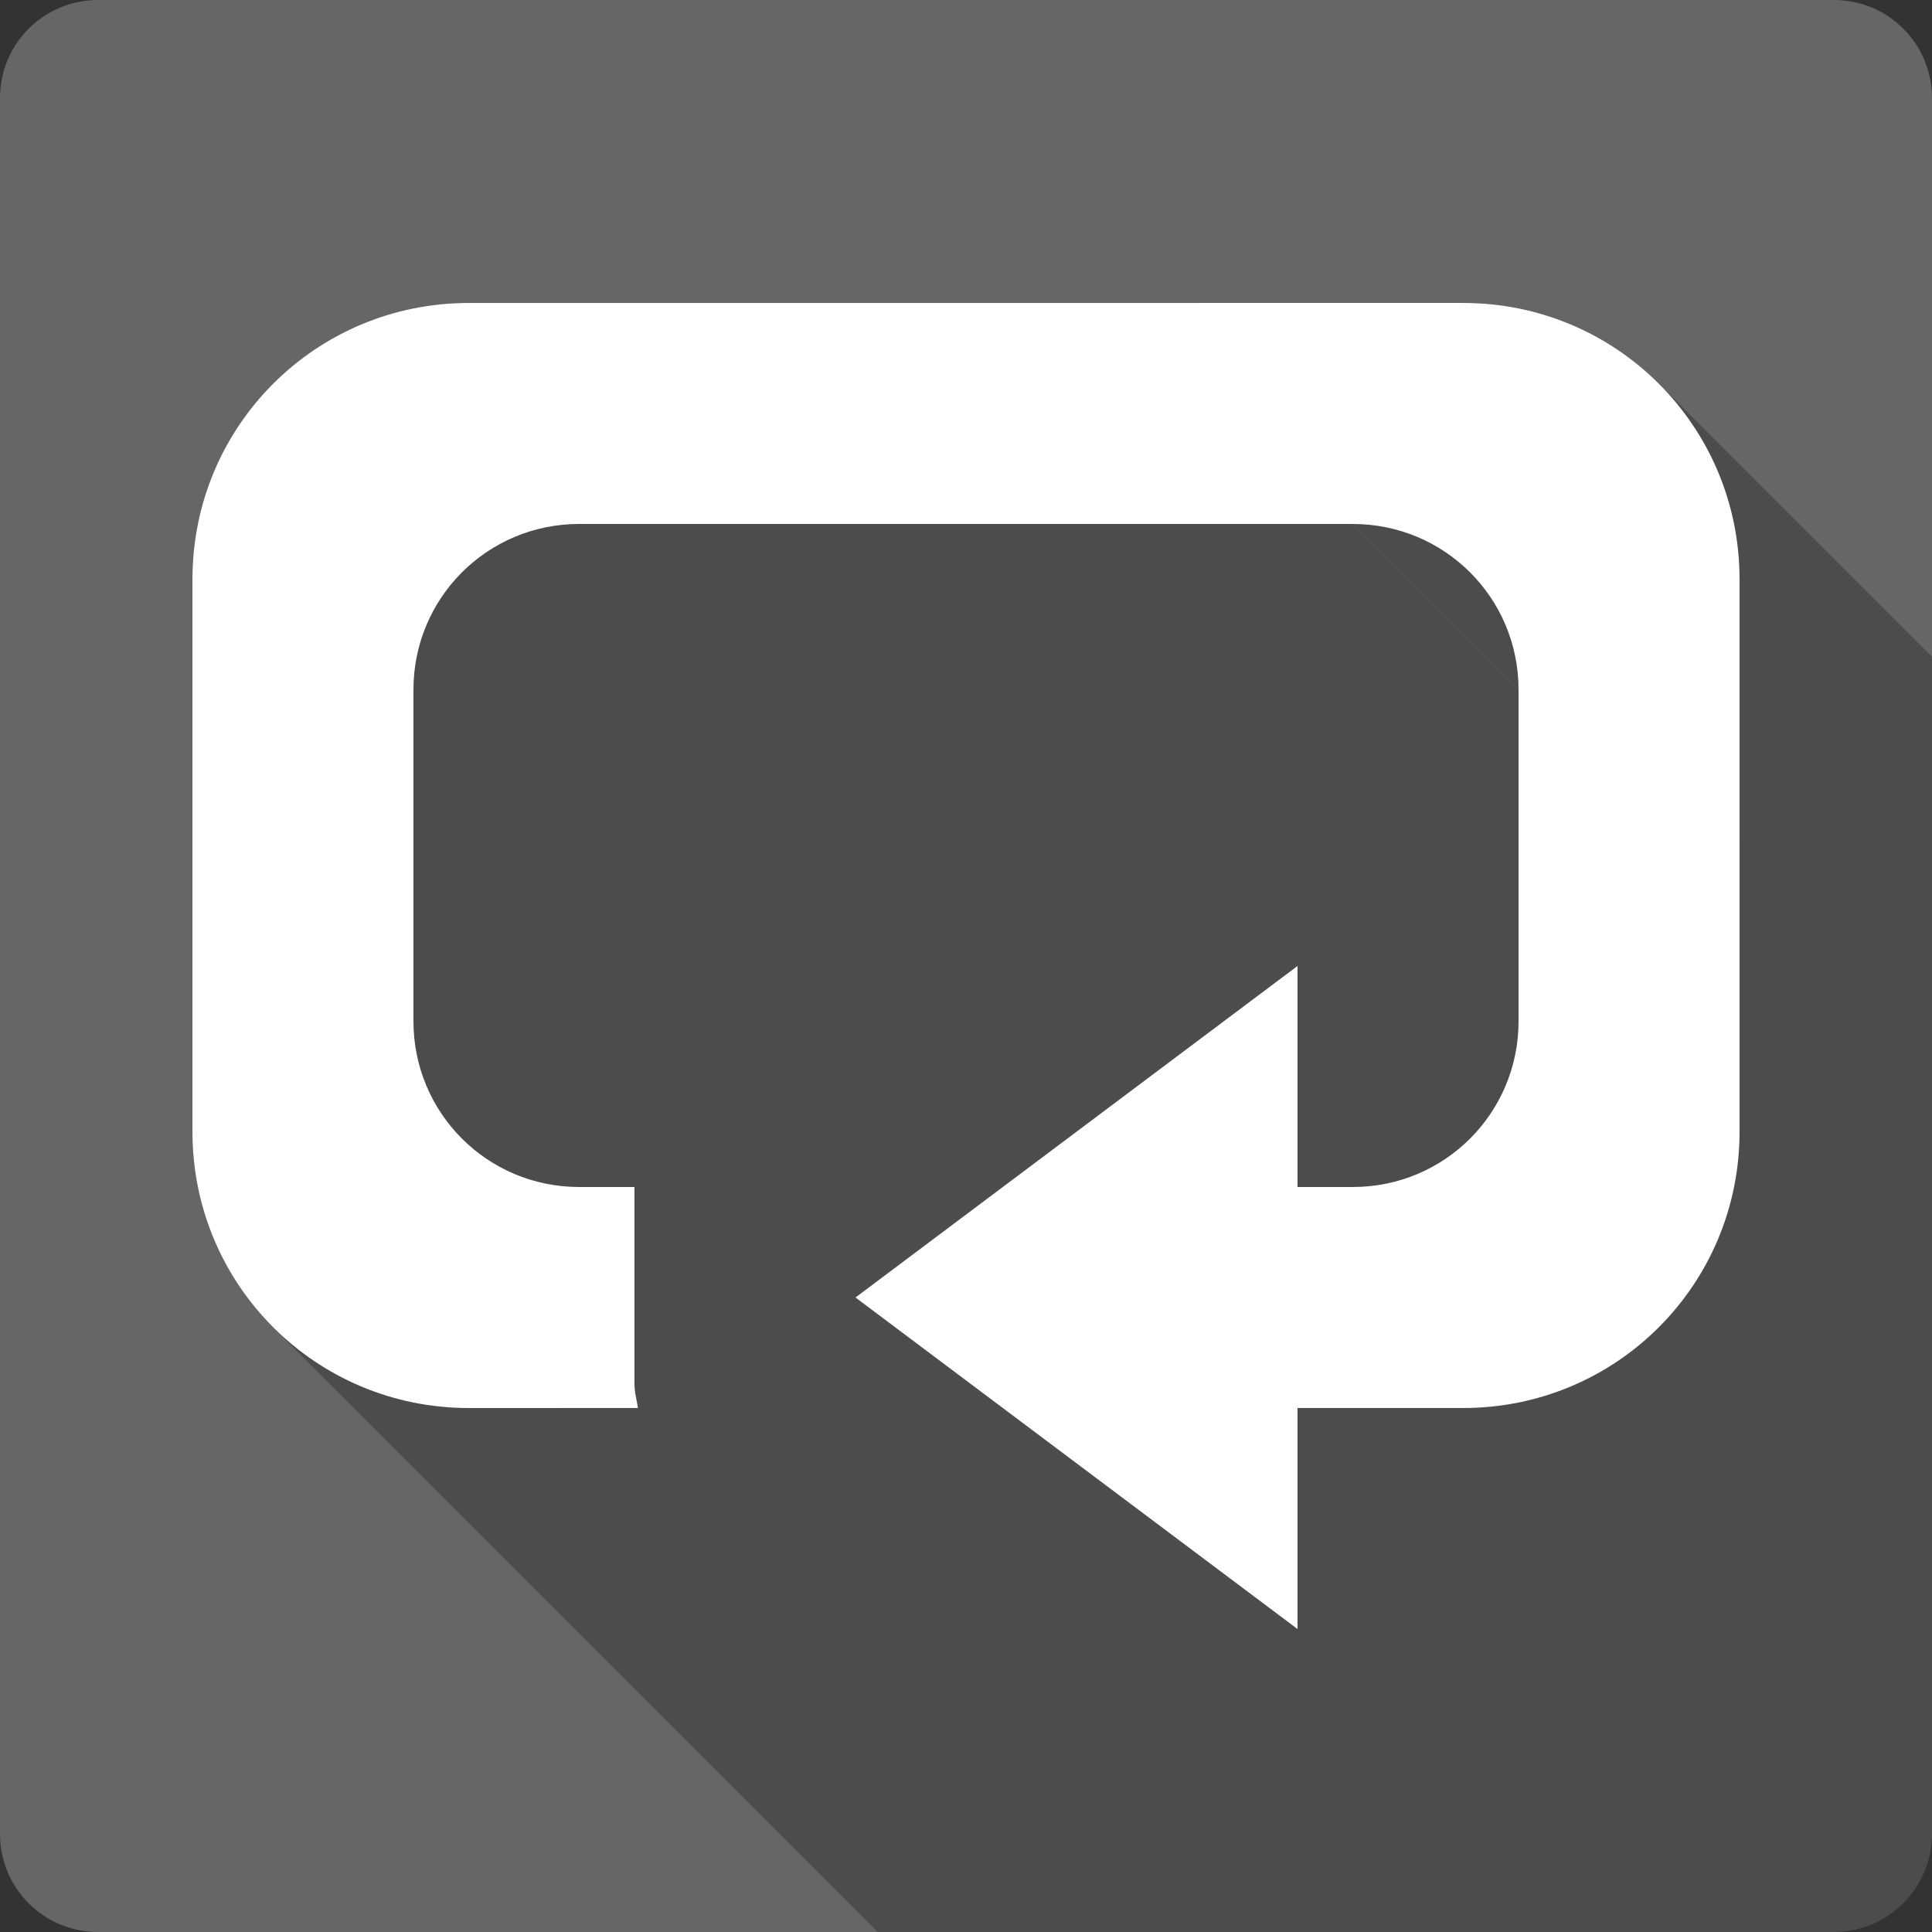 <?xml version="1.0" encoding="UTF-8" standalone="no"?>
<svg
   xmlns:dc="http://purl.org/dc/elements/1.1/"
   xmlns:cc="http://creativecommons.org/ns#"
   xmlns:rdf="http://www.w3.org/1999/02/22-rdf-syntax-ns#"
   xmlns:svg="http://www.w3.org/2000/svg"
   xmlns="http://www.w3.org/2000/svg"
   xmlns:sodipodi="http://sodipodi.sourceforge.net/DTD/sodipodi-0.dtd"
   xmlns:inkscape="http://www.inkscape.org/namespaces/inkscape"
   width="512"
   height="512"
   viewBox="0 0 384 384"
   id="svg2"
   version="1.1"
   inkscape:version="0.48.5 r10040"
   sodipodi:docname="media-playlist-repeat.svg">
  <rect x="0" y="0" width="384" height="384" fill="#333333" stroke="none"/>
  <sodipodi:namedview
     pagecolor="#ffffff"
     bordercolor="#666666"
     borderopacity="1"
     objecttolerance="10"
     gridtolerance="10"
     guidetolerance="10"
     inkscape:pageopacity="0"
     inkscape:pageshadow="2"
     inkscape:window-width="1306"
     inkscape:window-height="715"
     id="namedview10"
     showgrid="false"
     inkscape:zoom="0.4609375"
     inkscape:cx="231.05085"
     inkscape:cy="193.08475"
     inkscape:window-x="56"
     inkscape:window-y="28"
     inkscape:window-maximized="1"
     inkscape:current-layer="svg2" />
  <defs
     id="defs12">
    <clipPath
       clipPathUnits="userSpaceOnUse"
       id="clipPath3129">
      <path
         id="path3131"
         d="M 19.5,0 C 8.702,0 -2.0000001e-6,8.702 -2.0000001e-6,19.5 l 0,345 C -2.0000001e-6,375.298 8.702,384 19.5,384 L 364.5,384 c 10.798,0 19.5,-8.702 19.5,-19.5 l 0,-345 C 384,8.702 375.298,0 364.5,0 L 19.5,0 z"
         style="fill:#666666;fill-opacity:1;stroke:none"
         inkscape:connector-curvature="0" />
    </clipPath>
  </defs>
  <path
     inkscape:connector-curvature="0"
     style="fill:#666666;fill-opacity:1;stroke:none"
     d="M 19.5,0 C 8.702,0 -2.0000001e-6,8.702 -2.0000001e-6,19.5 l 0,345 C -2.0000001e-6,375.298 8.702,384 19.5,384 L 364.5,384 c 10.798,0 19.5,-8.702 19.5,-19.5 l 0,-345 C 384,8.702 375.298,0 364.5,0 L 19.5,0 z"
     id="rect2986" />
  <g
     style="fill:#000000;opacity:0.25"
     id="g3008"
     clip-path="url(#clipPath3129)">
    <path
       inkscape:connector-curvature="0"
       d="M 93.159,60.217 C 62.741,60.217 38.25,84.707 38.25,115.126 l 388.909,388.909 c 0,-30.419 24.491,-54.909 54.909,-54.909 z"
       id="path3010"
       style="fill:#000000" />
    <path
       inkscape:connector-curvature="0"
       d="m 38.25,115.126 0,109.819 388.909,388.909 0,-109.819 z"
       id="path3012"
       style="fill:#000000" />
    <path
       inkscape:connector-curvature="0"
       d="m 38.25,224.945 c 0,15.209 6.123,28.937 16.048,38.862 L 443.206,652.716 c -9.925,-9.925 -16.048,-23.653 -16.048,-38.862 z"
       id="path3014"
       style="fill:#000000" />
    <path
       inkscape:connector-curvature="0"
       d="m 54.298,263.807 c 9.925,9.925 23.652,16.048 38.862,16.048 L 482.068,668.763 c -15.209,0 -28.937,-6.123 -38.862,-16.048 z"
       id="path3016"
       style="fill:#000000" />
    <path
       inkscape:connector-curvature="0"
       d="m 93.159,279.855 33.634,0 388.909,388.909 -33.634,0 z"
       id="path3018"
       style="fill:#000000" />
    <path
       inkscape:connector-curvature="0"
       d="m 126.793,279.855 c -0.232,-1.704 -0.686,-3.023 -0.686,-4.804 L 515.016,663.959 c 0,1.781 0.454,3.1 0.686,4.804 z"
       id="path3020"
       style="fill:#000000" />
    <path
       inkscape:connector-curvature="0"
       d="m 126.107,275.051 0,-39.123 388.909,388.909 0,39.123 z"
       id="path3022"
       style="fill:#000000" />
    <path
       inkscape:connector-curvature="0"
       d="m 126.107,235.928 -10.983,0 388.909,388.909 10.983,0 z"
       id="path3024"
       style="fill:#000000" />
    <path
       inkscape:connector-curvature="0"
       d="m 115.124,235.928 c -9.126,0 -17.363,-3.674 -23.319,-9.629 L 480.714,615.208 c 5.955,5.955 14.192,9.629 23.319,9.629 z"
       id="path3026"
       style="fill:#000000" />
    <path
       inkscape:connector-curvature="0"
       d="m 91.806,226.299 c -5.955,-5.955 -9.629,-14.192 -9.629,-23.319 L 471.085,591.889 c 0,9.126 3.674,17.363 9.629,23.319 z"
       id="path3028"
       style="fill:#000000" />
    <path
       inkscape:connector-curvature="0"
       d="m 82.177,202.98 0,-65.895 388.909,388.909 0,65.895 z"
       id="path3030"
       style="fill:#000000" />
    <path
       inkscape:connector-curvature="0"
       d="m 82.177,137.085 c 0,-18.249 14.695,-32.944 32.948,-32.944 l 388.909,388.909 c -18.253,0 -32.948,14.695 -32.948,32.944 z"
       id="path3032"
       style="fill:#000000" />
    <path
       inkscape:connector-curvature="0"
       d="m 115.124,104.142 153.752,0 388.909,388.909 -153.752,0 z"
       id="path3034"
       style="fill:#000000" />
    <path
       inkscape:connector-curvature="0"
       d="m 268.876,104.142 c 9.127,0 17.364,3.674 23.319,9.629 l 388.909,388.909 c -5.955,-5.955 -14.193,-9.629 -23.319,-9.629 z"
       id="path3036"
       style="fill:#000000" />
    <path
       inkscape:connector-curvature="0"
       d="m 292.195,113.771 c 5.955,5.955 9.628,14.19 9.628,23.314 l 388.909,388.909 c 0,-9.124 -3.673,-17.36 -9.628,-23.314 z"
       id="path3038"
       style="fill:#000000" />
    <path
       inkscape:connector-curvature="0"
       d="m 301.823,137.085 0,65.895 388.909,388.909 0,-65.895 z"
       id="path3040"
       style="fill:#000000" />
    <path
       inkscape:connector-curvature="0"
       d="m 301.823,202.98 c 0,18.253 -14.695,32.948 -32.948,32.948 l 388.909,388.909 c 18.253,0 32.948,-14.695 32.948,-32.948 z"
       id="path3042"
       style="fill:#000000" />
    <path
       inkscape:connector-curvature="0"
       d="m 268.876,235.928 -10.983,0 388.909,388.909 10.983,0 z"
       id="path3044"
       style="fill:#000000" />
    <path
       inkscape:connector-curvature="0"
       d="m 257.893,235.928 0,-43.93 388.909,388.909 0,43.93 z"
       id="path3046"
       style="fill:#000000" />
    <path
       inkscape:connector-curvature="0"
       d="m 257.893,191.998 -87.857,65.891 388.909,388.909 87.857,-65.891 z"
       id="path3048"
       style="fill:#000000" />
    <path
       inkscape:connector-curvature="0"
       d="m 170.036,257.889 87.857,65.895 388.909,388.909 -87.857,-65.895 z"
       id="path3050"
       style="fill:#000000" />
    <path
       inkscape:connector-curvature="0"
       d="m 257.893,323.784 0,-43.93 388.909,388.909 0,43.93 z"
       id="path3052"
       style="fill:#000000" />
    <path
       inkscape:connector-curvature="0"
       d="m 257.893,279.854 32.947,0 388.909,388.909 -32.947,0 z"
       id="path3054"
       style="fill:#000000" />
    <path
       inkscape:connector-curvature="0"
       d="m 290.841,279.854 c 30.418,0 54.909,-24.49 54.909,-54.909 l 388.909,388.909 c 0,30.419 -24.491,54.909 -54.909,54.909 z"
       id="path3056"
       style="fill:#000000" />
    <path
       inkscape:connector-curvature="0"
       d="m 345.75,224.944 0,-109.819 388.909,388.909 0,109.819 z"
       id="path3058"
       style="fill:#000000" />
    <path
       inkscape:connector-curvature="0"
       d="m 345.75,115.125 c 0,-15.209 -6.123,-28.937 -16.048,-38.862 L 718.611,465.172 c 9.925,9.925 16.048,23.653 16.048,38.862 z"
       id="path3060"
       style="fill:#000000" />
    <path
       inkscape:connector-curvature="0"
       d="M 329.702,76.264 C 319.777,66.339 306.05,60.216 290.841,60.216 L 679.749,449.125 c 15.209,0 28.937,6.123 38.862,16.048 z"
       id="path3062"
       style="fill:#000000" />
  </g>
  <path
     d="M 93.159,60.217 C 62.741,60.217 38.25,84.707 38.25,115.126 v 109.819 c 0,30.418 24.49,54.909 54.909,54.909 H 126.793 c -0.232,-1.704 -0.686,-3.023 -0.686,-4.804 v -39.123 h -10.983 c -18.253,0 -32.948,-14.695 -32.948,-32.948 v -65.895 c 0,-18.249 14.695,-32.944 32.948,-32.944 h 153.752 c 18.253,0 32.948,14.695 32.948,32.944 v 65.895 c 0,18.253 -14.695,32.948 -32.948,32.948 h -10.983 v -43.93 l -87.857,65.891 87.857,65.895 v -43.93 h 32.947 c 30.418,0 54.909,-24.49 54.909,-54.909 V 115.125 c 0,-30.418 -24.49,-54.909 -54.909,-54.909"
     id="path8"
     inkscape:connector-curvature="0"
     style="fill:#ffffff" />
</svg>
